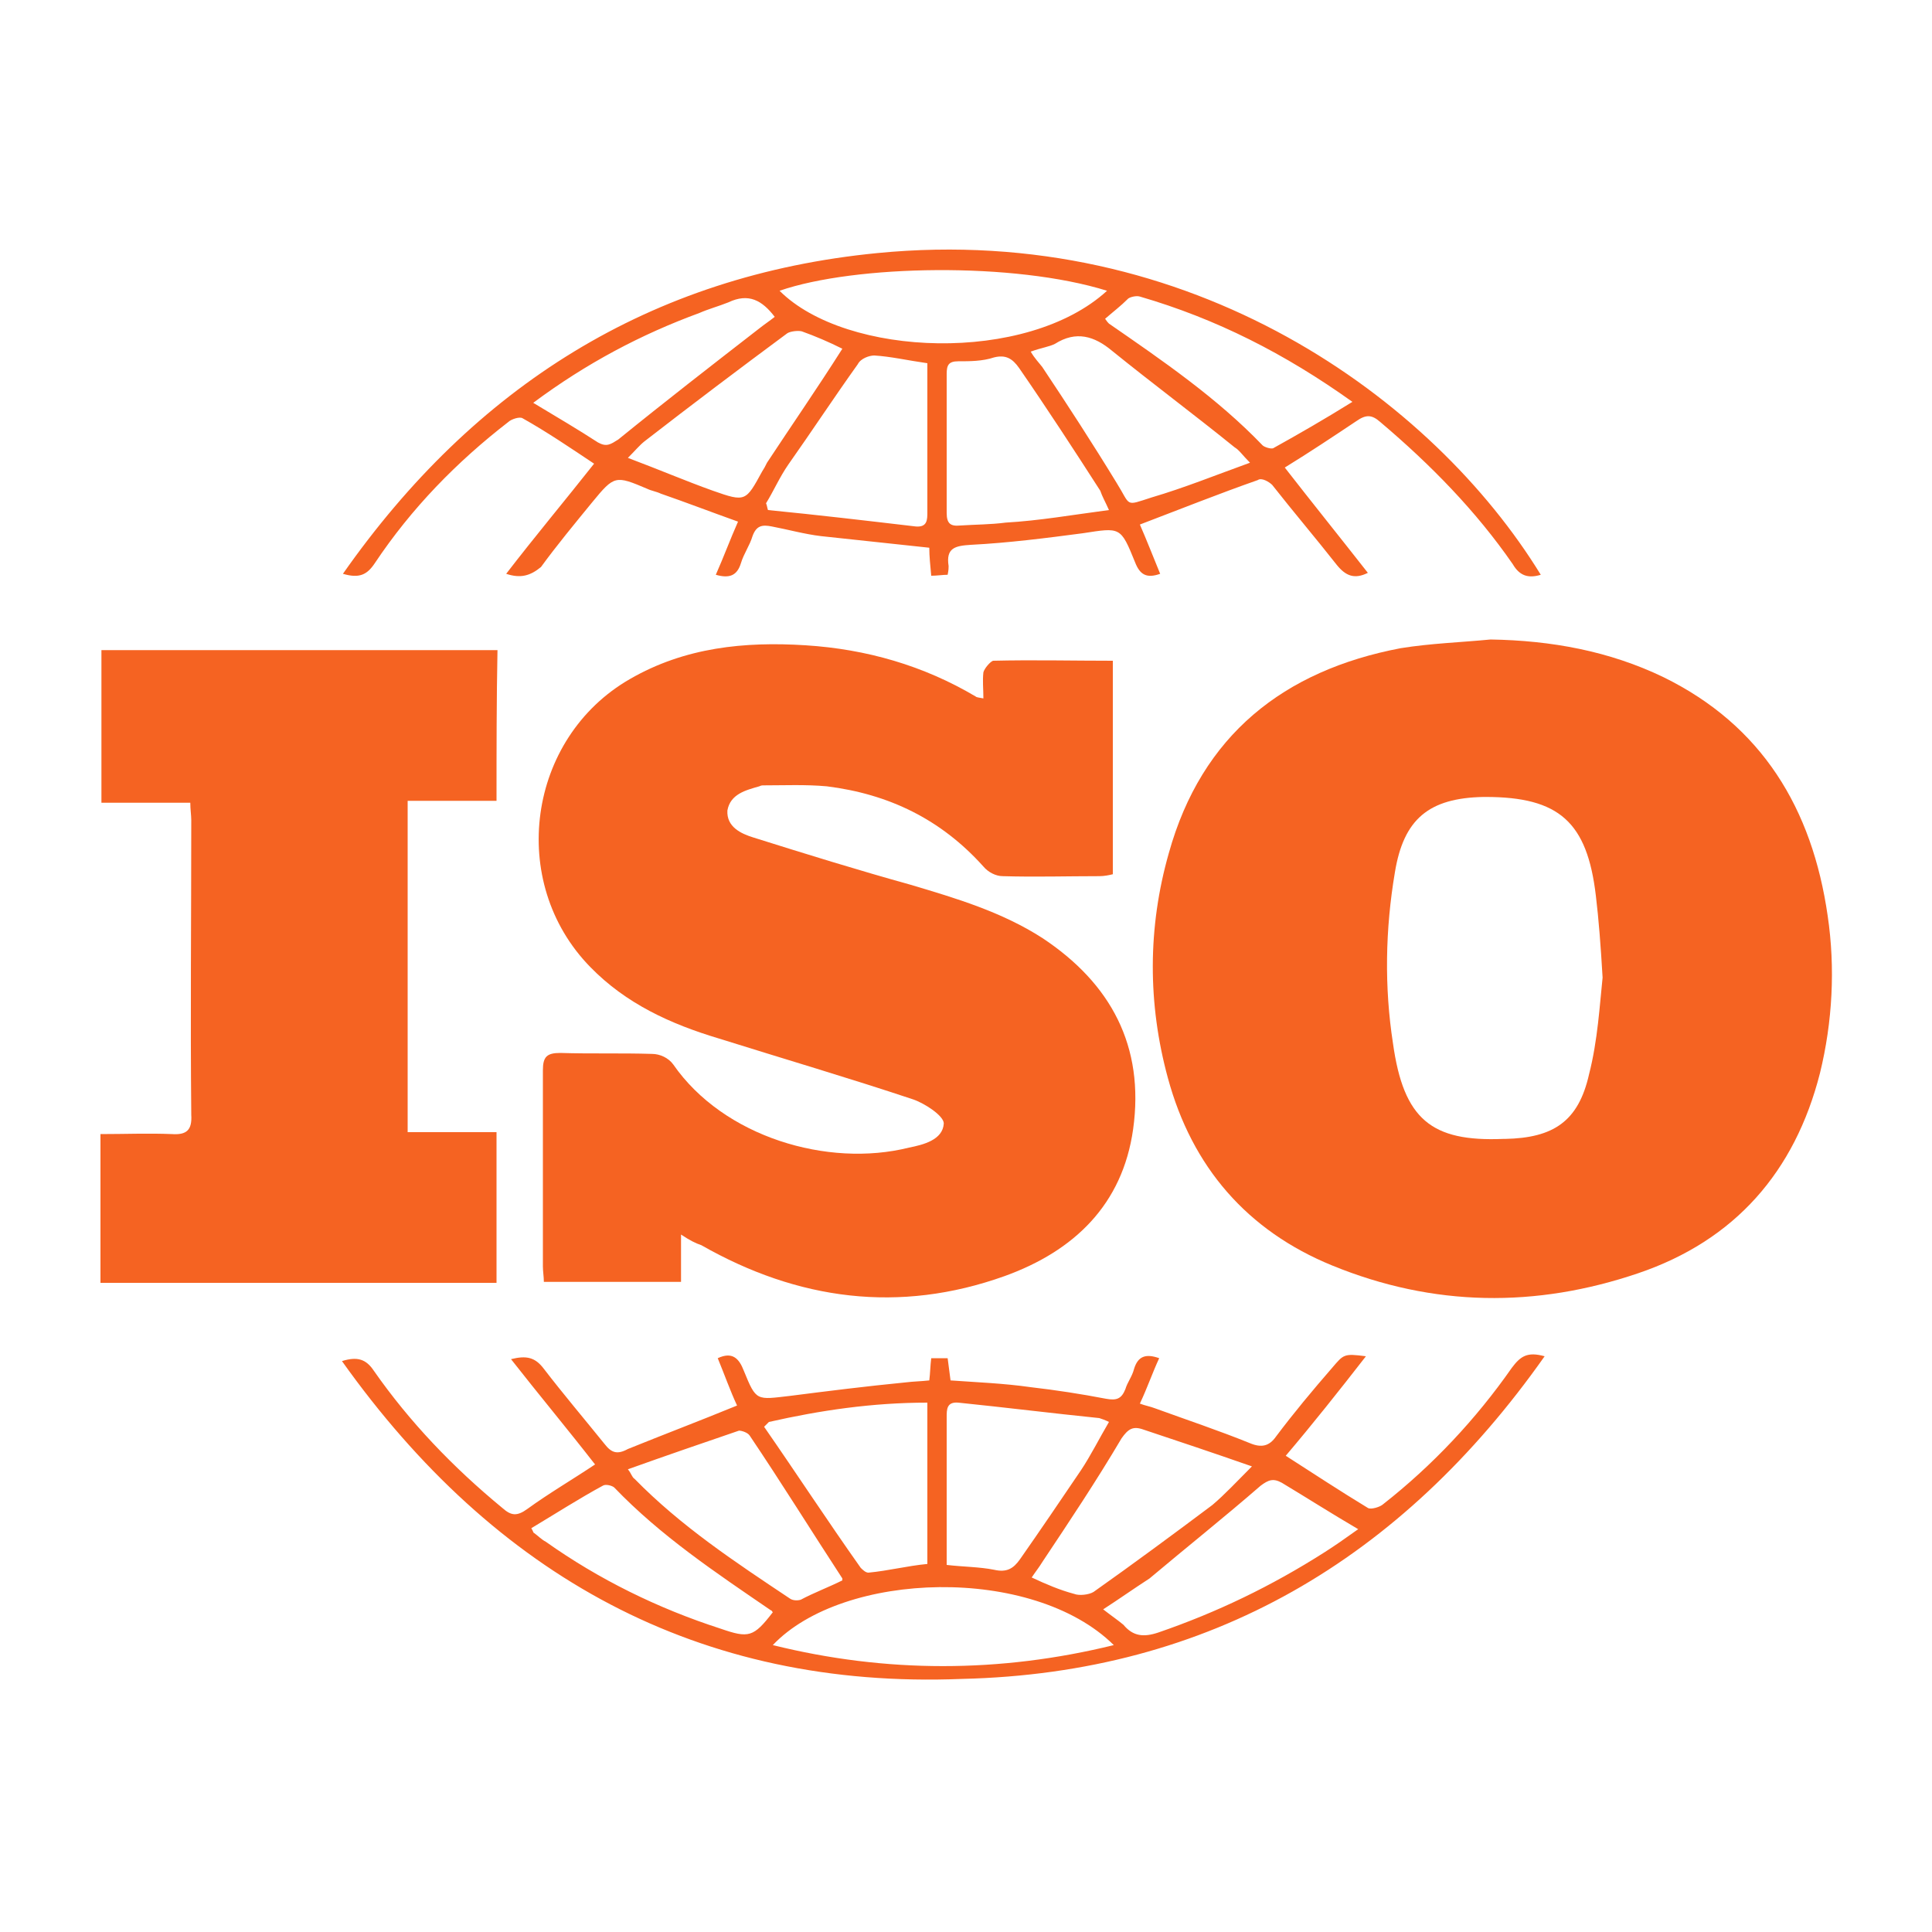 <svg xmlns="http://www.w3.org/2000/svg" xmlns:xlink="http://www.w3.org/1999/xlink" id="Layer_1" x="0px" y="0px" viewBox="0 0 200 200" style="enable-background:new 0 0 200 200;" xml:space="preserve" fill="#F56322">
<g>
	<path d="M154.3,66.2c6.3,0.1,12.3,1.2,17.9,3.9c10.2,5,15.4,13.6,17,24.7c0.8,5.4,0.5,11-0.8,16.3c-2.6,10.2-8.8,17.3-18.8,20.7   c-10.6,3.6-21.2,3.5-31.7-0.8c-8.8-3.6-14.5-10.2-17-19.4c-2.1-7.7-2.1-15.6,0.1-23.3c3.4-12.2,11.9-18.9,24-21.2   C148.1,66.6,151.2,66.5,154.3,66.2z M165.9,101.2c-0.2-3.4-0.4-6-0.7-8.5c-0.9-7.6-3.8-10.2-11.4-10.2c-0.1,0-0.1,0-0.2,0   c-5.7,0.1-8.3,2.3-9.2,7.8c-1,5.9-1.1,11.9-0.2,17.7c1.1,7.9,4,10.2,11.4,9.9c0.1,0,0.1,0,0.2,0c5-0.1,7.6-1.8,8.7-6.7   C165.4,107.7,165.6,104,165.9,101.2z"></path>
	<path d="M70.5,127.8c0,1.8,0,3.3,0,4.9c-4.8,0-9.5,0-14.2,0c0-0.5-0.1-1.1-0.1-1.6c0-6.7,0-13.6,0-20.3c0-1.4,0.4-1.8,1.8-1.8   c3.2,0.1,6.3,0,9.5,0.1c0.8,0,1.7,0.4,2.2,1.1c5.2,7.5,16,10.7,24.4,8.6c1.5-0.3,3.5-0.8,3.6-2.5c0-0.8-2-2.1-3.2-2.5   c-6.6-2.2-13.4-4.2-20.1-6.3c-5-1.5-9.6-3.6-13.3-7.4c-8.6-8.8-6.5-23.7,4.1-29.8c5.7-3.3,11.9-3.9,18.2-3.5   c6.3,0.4,12.2,2.1,17.6,5.3c0.1,0.1,0.3,0.1,0.8,0.2c0-1-0.1-1.8,0-2.7c0.1-0.4,0.7-1.1,1-1.2c4.1-0.1,8.3,0,12.4,0   c0,7.4,0,14.7,0,22.1c-0.4,0.1-0.9,0.2-1.4,0.2c-3.4,0-6.6,0.1-10,0c-0.7,0-1.5-0.4-2-1c-4.4-4.9-9.8-7.5-16.2-8.3   c-2.2-0.2-4.4-0.1-6.5-0.1c-0.2,0-0.3,0-0.5,0.1c-1.4,0.4-3,0.8-3.3,2.5c-0.1,1.7,1.4,2.4,2.7,2.8c5.4,1.7,10.9,3.4,16.3,4.9   c4.7,1.4,9.4,2.8,13.6,5.5c7.1,4.7,10.6,11.2,9.4,19.8c-1.1,7.8-6.1,12.6-13.3,15.2c-10.9,3.9-21.4,2.5-31.4-3.2   C72,128.7,71.4,128.4,70.5,127.8z"></path>
	<path d="M51.4,82.9c-3.2,0-6.1,0-9.2,0c0,11.4,0,22.7,0,34.3c3,0,6.1,0,9.2,0c0,5.2,0,10.3,0,15.6c-13.6,0-27.2,0-41,0   c0-5.1,0-10.1,0-15.4c2.5,0,5-0.1,7.4,0c1.5,0.1,2.1-0.4,2-2c-0.1-10.1,0-20.3,0-30.5c0-0.5-0.1-1.1-0.1-1.8c-3.2,0-6.1,0-9.2,0   c0-5.3,0-10.4,0-15.8c13.7,0,27.3,0,41,0C51.4,72.4,51.4,77.6,51.4,82.9z"></path>
	<path d="M52.4,59.4c3-3.9,6.1-7.6,9.1-11.4c-2.4-1.6-4.9-3.3-7.4-4.7c-0.3-0.2-1.2,0.1-1.5,0.4c-5.3,4.1-10,8.9-13.8,14.6   c-0.8,1.2-1.6,1.6-3.3,1.1C49.1,40,67.3,28.5,90.8,26.2c32.6-3.2,57.6,15.2,68.7,33.3c-1.3,0.4-2.2,0.1-2.9-1.1   c-3.8-5.5-8.5-10.3-13.7-14.7c-0.9-0.8-1.5-0.8-2.5-0.1c-2.4,1.6-4.8,3.2-7.4,4.8c2.8,3.6,5.7,7.2,8.6,10.9   c-1.4,0.7-2.3,0.3-3.2-0.8c-2.2-2.8-4.5-5.5-6.7-8.3c-0.3-0.3-1.1-0.8-1.5-0.5c-4,1.4-8,3-12.2,4.6c0.7,1.6,1.4,3.4,2.1,5.1   c-1.4,0.5-2.1,0.1-2.6-1.2c-1.5-3.7-1.5-3.6-5.4-3c-3.8,0.5-7.7,1-11.6,1.2c-1.6,0.1-2.6,0.3-2.3,2.2c0,0.2,0,0.4-0.1,0.9   c-0.5,0-1.1,0.1-1.7,0.1c-0.1-1.1-0.2-2-0.2-2.9c-3.8-0.4-7.5-0.8-11.2-1.2c-1.7-0.2-3.5-0.7-5.1-1c-1-0.2-1.6-0.1-2,1   c-0.3,1-0.9,1.8-1.2,2.8c-0.4,1.3-1.2,1.6-2.6,1.2c0.8-1.8,1.5-3.7,2.3-5.5c-2.8-1-5.4-2-8-2.9c-0.4-0.2-1-0.3-1.4-0.5   c-3.3-1.4-3.4-1.4-5.7,1.4c-1.8,2.2-3.7,4.5-5.3,6.7C54.9,59.6,53.9,59.9,52.4,59.4z M79.3,52.1c0.1,0.2,0.1,0.4,0.2,0.7   c5.1,0.5,10.2,1.1,15.3,1.7c1.2,0.1,1.2-0.7,1.2-1.5c0-4,0-8.2,0-12.2c0-1.1,0-2.1,0-3.2c-2.1-0.3-3.8-0.7-5.5-0.8   c-0.5,0-1.4,0.3-1.7,0.9c-2.5,3.5-4.8,7-7.2,10.4C80.7,49.4,80.1,50.8,79.3,52.1z M114.8,52.8c-0.4-0.9-0.7-1.4-0.9-2   c-2.7-4.2-5.5-8.5-8.4-12.7c-0.7-1-1.4-1.4-2.6-1.1c-1.2,0.4-2.5,0.4-3.7,0.4c-1,0-1.2,0.4-1.2,1.3c0,4.8,0,9.6,0,14.4   c0,1.1,0.4,1.4,1.4,1.3c1.5-0.1,3.2-0.1,4.7-0.3C107.6,53.9,111,53.3,114.8,52.8z M114.6,30.1c-9.6-3-26.1-2.7-33.9,0   C87.6,37,106.3,37.7,114.6,30.1z M106.7,36.4c0.4,0.7,0.9,1.2,1.2,1.6c2.6,3.9,5.2,7.9,7.7,12c1.5,2.4,0.8,2.4,3.6,1.5   c3.4-1,6.6-2.3,10.2-3.6c-0.8-0.8-1.1-1.3-1.6-1.6c-4.2-3.4-8.5-6.6-12.7-10c-1.8-1.5-3.7-2.1-5.9-0.7   C108.6,35.9,107.8,36,106.7,36.4z M87.2,36.1c-1.4-0.7-2.8-1.3-4.2-1.8c-0.4-0.1-1.2,0-1.5,0.2c-5,3.7-9.9,7.4-14.8,11.2   c-0.5,0.4-1,1-1.7,1.7c3.2,1.2,6,2.4,8.8,3.4c3.4,1.2,3.4,1.1,5.1-2c0.2-0.3,0.3-0.5,0.5-0.9C81.9,44.1,84.6,40.2,87.2,36.1z    M114.4,33c0.2,0.3,0.3,0.4,0.4,0.5c5.5,3.8,11.2,7.7,15.9,12.6c0.2,0.2,0.9,0.4,1.1,0.3c2.7-1.5,5.3-3,8.2-4.8   c-7-5-14.1-8.6-22-10.9c-0.3-0.1-0.9,0-1.2,0.2C116,31.7,115.2,32.3,114.4,33z M55.2,41.7c2.5,1.5,4.7,2.8,6.7,4.1   c0.9,0.5,1.3,0.2,2.1-0.3c4.8-3.9,9.7-7.7,14.6-11.5c0.5-0.4,1.1-0.8,1.6-1.2c-1.3-1.7-2.7-2.5-4.8-1.5c-1,0.4-2.1,0.7-3,1.1   C66.4,34.6,60.7,37.6,55.2,41.7z"></path>
	<path d="M35.4,140.9c1.6-0.5,2.5-0.2,3.3,1c3.7,5.3,8.2,10,13.3,14.2c0.9,0.8,1.5,0.9,2.6,0.1c2.2-1.6,4.6-3,7-4.6   c-2.8-3.6-5.8-7.2-8.7-10.9c1.6-0.4,2.5-0.2,3.4,1c2,2.6,4.2,5.2,6.3,7.8c0.7,0.9,1.3,1.1,2.4,0.5c3.7-1.5,7.4-2.9,11.3-4.5   c-0.7-1.5-1.3-3.2-2-4.9c1.5-0.7,2.2,0,2.7,1.3c1.3,3.2,1.3,3,4.8,2.6c3.9-0.5,7.9-1,12-1.4c0.8-0.1,1.5-0.1,2.4-0.2   c0.1-0.8,0.1-1.5,0.2-2.3c0.5,0,1.1,0,1.7,0c0.1,0.8,0.2,1.5,0.3,2.3c2.8,0.2,5.5,0.3,8.3,0.7c2.6,0.3,5.2,0.7,7.8,1.2   c1.1,0.2,1.6,0,2-1c0.2-0.7,0.7-1.3,0.9-2.1c0.4-1.3,1.2-1.6,2.6-1.1c-0.7,1.5-1.2,3-2,4.7c0.5,0.2,1.1,0.3,1.6,0.5   c3.3,1.2,6.6,2.3,9.8,3.6c1.2,0.5,2,0.3,2.7-0.7c1.8-2.4,3.8-4.8,5.8-7.1c1.2-1.4,1.2-1.5,3.5-1.2c-2.8,3.6-5.5,7-8.3,10.3   c2.8,1.8,5.7,3.7,8.5,5.4c0.3,0.2,1.3-0.1,1.6-0.4c5.1-4,9.6-8.8,13.3-14.1c0.9-1.2,1.6-1.7,3.4-1.2c-14.8,21-34.7,32.8-60.3,33.4   C72.3,174.9,51.2,163.1,35.4,140.9z M79.6,147.2c-0.2,0.2-0.3,0.3-0.5,0.5c3.4,4.9,6.6,9.8,10,14.6c0.2,0.2,0.5,0.5,0.8,0.5   c2.1-0.2,4-0.7,6.1-0.9c0-5.7,0-11.1,0-16.7C90.3,145.2,84.9,146,79.6,147.2z M114.8,147.2c-0.4-0.2-0.7-0.3-1-0.4   c-4.9-0.5-9.7-1.1-14.6-1.6c-1.2-0.1-1.2,0.7-1.2,1.5c0,3.6,0,7.1,0,10.7c0,1.5,0,3,0,4.6c1.7,0.2,3.4,0.2,4.9,0.5   c1.3,0.3,2-0.1,2.7-1.1c2.1-3,4.2-6.1,6.3-9.2C112.9,150.7,113.8,148.9,114.8,147.2z M115.3,170.3c-8.4-8.3-28-7.7-35.3,0   C91.7,173.2,103.5,173.2,115.3,170.3z M129.6,151.8c-4-1.4-7.6-2.6-11.2-3.8c-1.1-0.4-1.6-0.1-2.3,0.9c-2.6,4.4-5.4,8.6-8.2,12.8   c-0.3,0.5-0.7,1-1.1,1.6c1.5,0.7,2.9,1.3,4.4,1.7c0.5,0.2,1.5,0.1,2-0.2c4.1-2.9,8.3-6,12.3-9C126.8,154.7,128,153.4,129.6,151.8z    M87.2,163.6c0-0.1,0-0.2,0-0.2c-3.2-4.9-6.3-9.9-9.6-14.8c-0.2-0.3-0.8-0.5-1.1-0.5c-3.8,1.3-7.6,2.6-11.5,4   c0.4,0.5,0.4,0.8,0.7,1c4.8,4.9,10.4,8.6,16.1,12.4c0.3,0.2,0.8,0.2,1.1,0.1C84.2,164.9,85.8,164.3,87.2,163.6z M114.2,166.6   c0.9,0.7,1.5,1.1,2.1,1.6c1,1.2,2.1,1.3,3.6,0.8c6.1-2.1,11.7-4.8,17.2-8.3c1.1-0.7,2.1-1.4,3.5-2.4c-2.9-1.7-5.4-3.3-7.9-4.8   c-0.9-0.5-1.4-0.3-2.2,0.3c-3.8,3.3-7.7,6.4-11.5,9.6C117.3,164.5,115.9,165.5,114.2,166.6z M55,158.2c0.2,0.3,0.2,0.5,0.3,0.5   c0.4,0.3,0.8,0.7,1.2,0.9c5.5,3.9,11.6,6.9,18.1,9c2.9,1,3.4,0.9,5.4-1.7c-0.1-0.1-0.1-0.2-0.2-0.2c-5.7-3.9-11.4-7.7-16.2-12.7   c-0.2-0.2-0.9-0.4-1.2-0.2C60,155.1,57.5,156.7,55,158.2z"></path>
</g>
</svg>